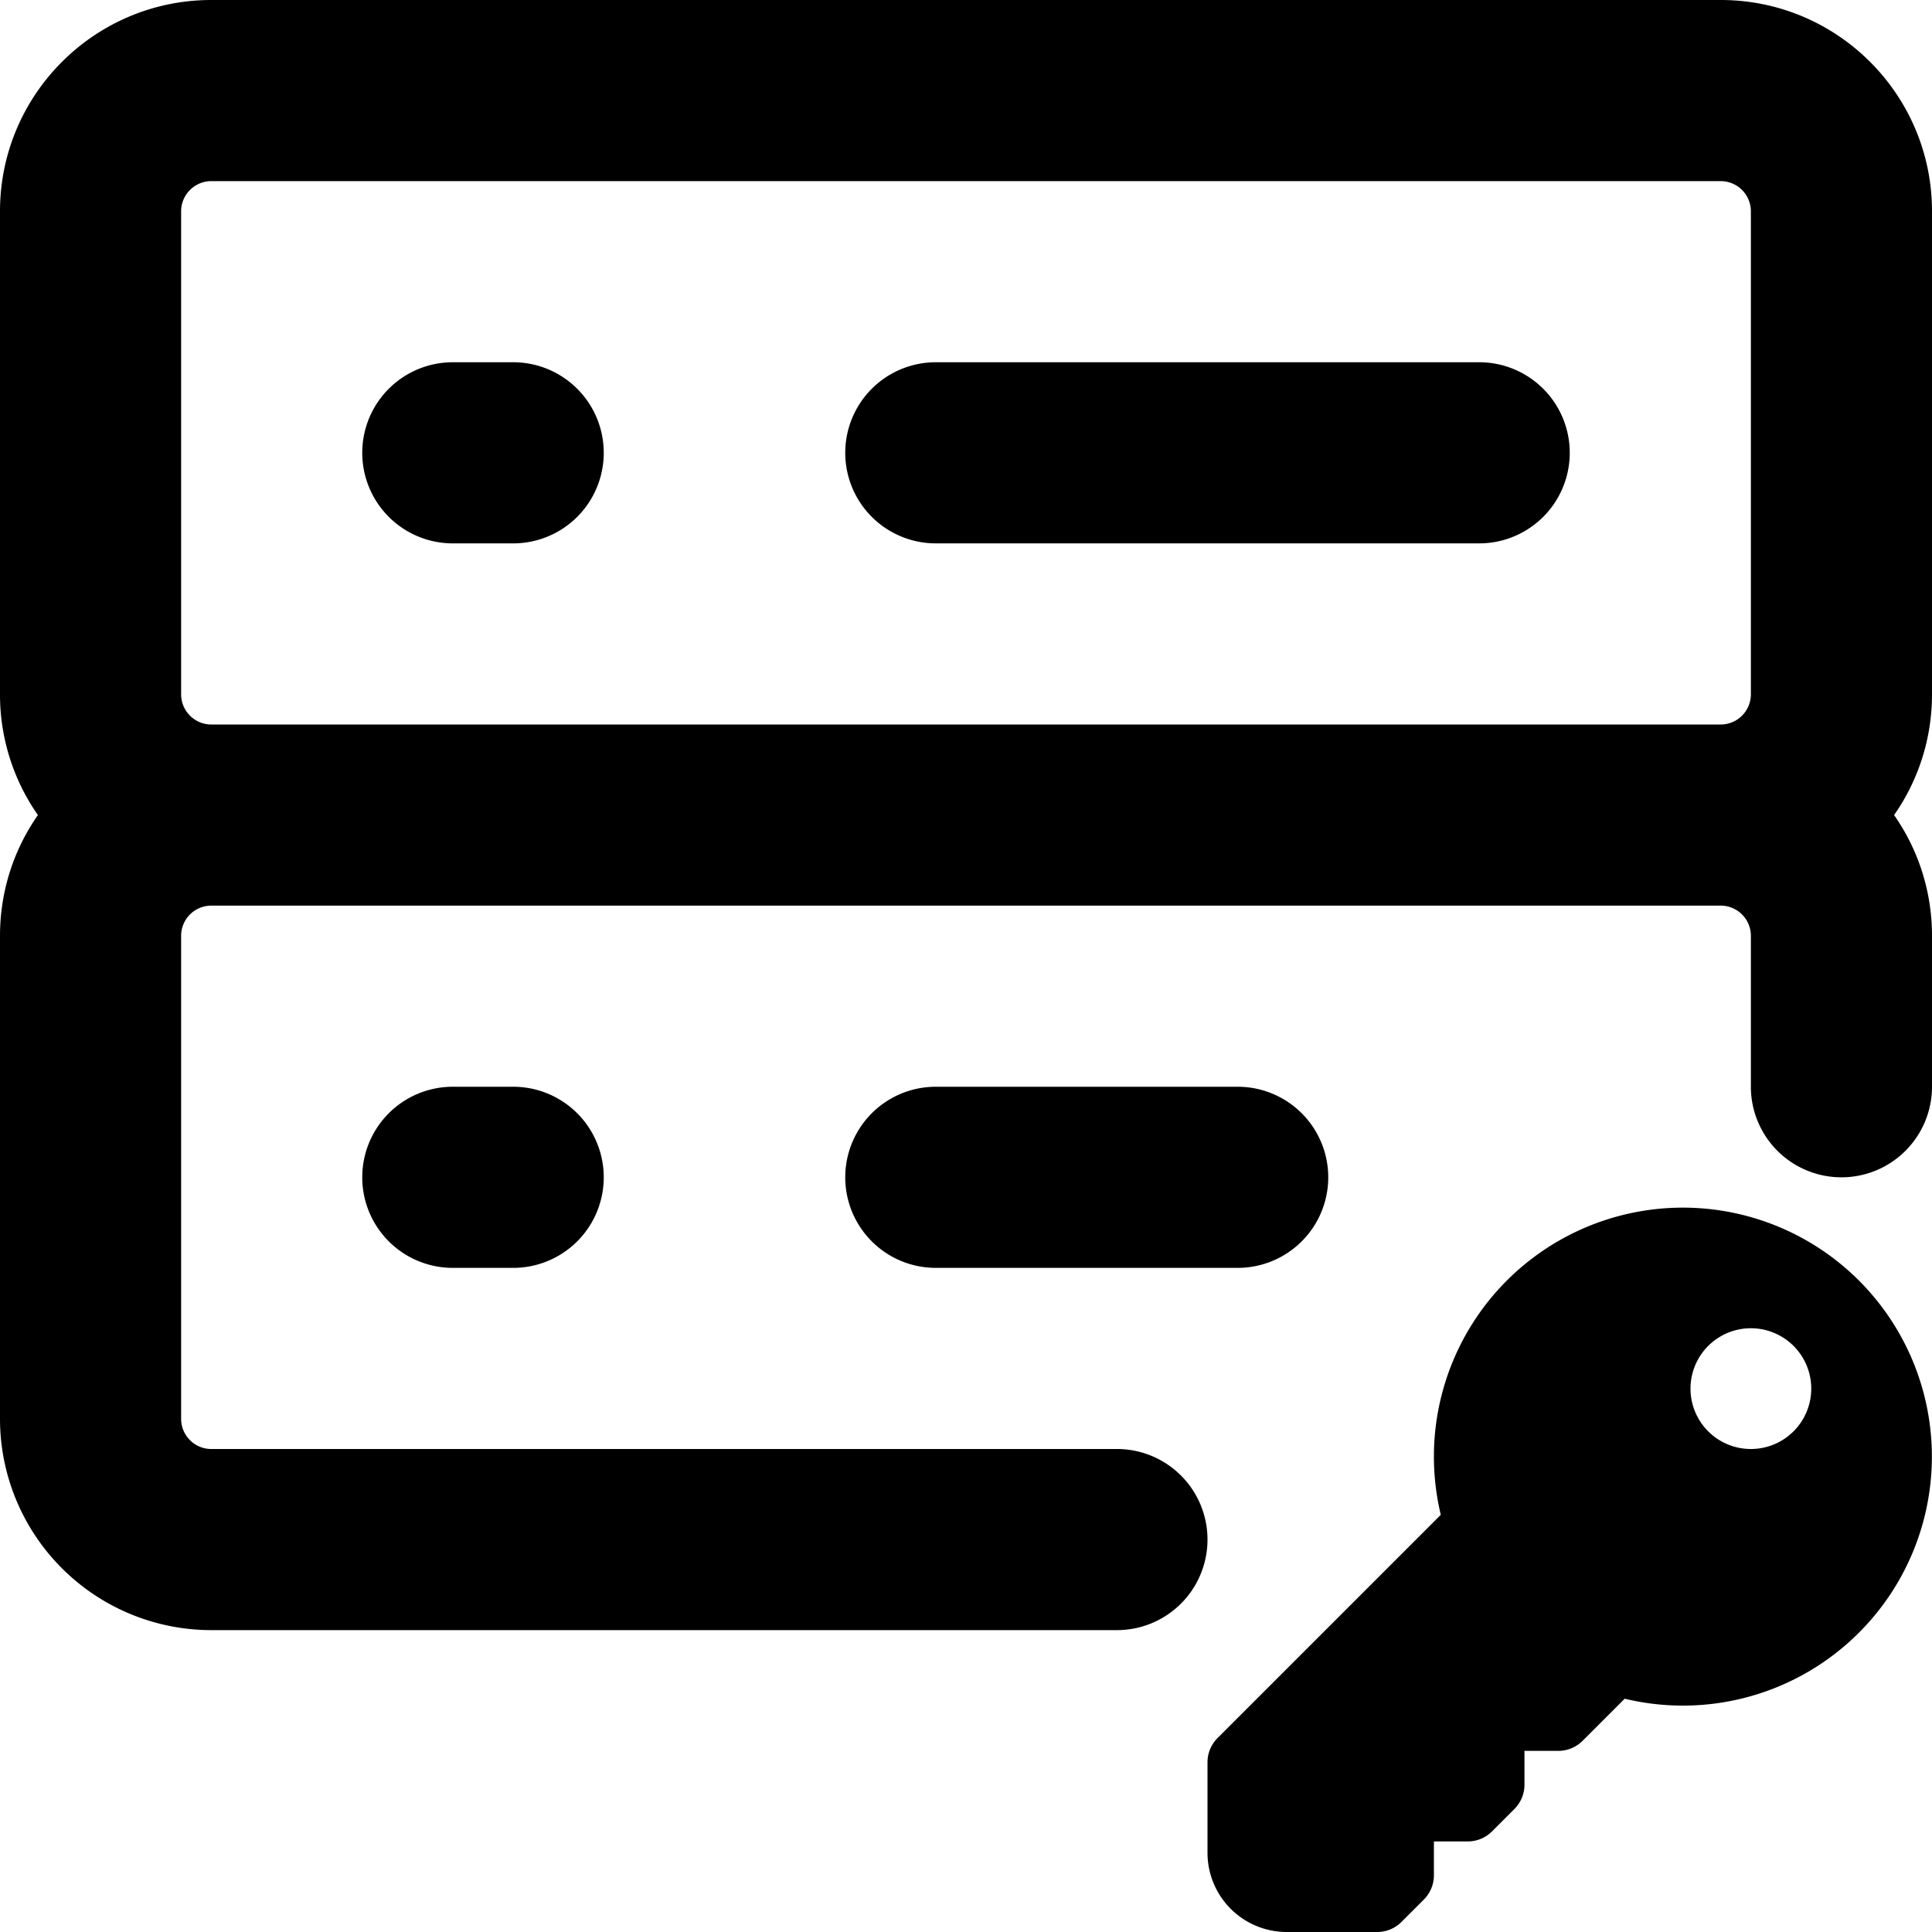 <svg xmlns="http://www.w3.org/2000/svg" width="16" height="16" viewBox="0 0 16 16"><path d="M7 3.75A.75.75 0 0 1 7.75 3h4.5a.75.75 0 0 1 0 1.5h-4.5A.75.75 0 0 1 7 3.75Zm-4 0A.75.75 0 0 1 3.75 3h.5a.75.75 0 0 1 0 1.5h-.5A.75.75 0 0 1 3 3.75Z"/><path d="M1.75 0h12.5C15.217 0 16 .784 16 1.75v4c0 .372-.116.717-.314 1 .198.283.314.628.314 1V9a.75.75 0 0 1-1.5 0V7.75a.25.25 0 0 0-.25-.25H1.75a.25.25 0 0 0-.25.25v4c0 .138.112.25.25.25h7.5a.75.75 0 0 1 0 1.5h-7.5A1.75 1.75 0 0 1 0 11.75v-4c0-.372.116-.717.314-1a1.739 1.739 0 0 1-.314-1v-4C0 .784.784 0 1.75 0ZM1.5 1.75v4c0 .138.112.25.25.25h12.5a.25.25 0 0 0 .25-.25v-4a.25.25 0 0 0-.25-.25H1.75a.25.25 0 0 0-.25.25Z"/><path d="M7.75 9h2.5a.75.75 0 0 1 0 1.5h-2.5a.75.75 0 0 1 0-1.5Zm-4 0h.5a.75.75 0 0 1 0 1.5h-.5a.75.75 0 0 1 0-1.5Zm8.125 3.062a2.062 2.062 0 1 1 1.58 2.006l-.35.35a.284.284 0 0 1-.199.082h-.281v.281c0 .075-.03.146-.082.199l-.188.188a.284.284 0 0 1-.199.082h-.281v.281c0 .075-.03.146-.082.199l-.188.188a.284.284 0 0 1-.199.082h-.75a.656.656 0 0 1-.656-.656v-.75c0-.075.03-.146.082-.199l1.85-1.85a2.074 2.074 0 0 1-.057-.483ZM15 11.5a.5.5 0 1 0-1 0 .5.5 0 0 0 1 0Z"/></svg>